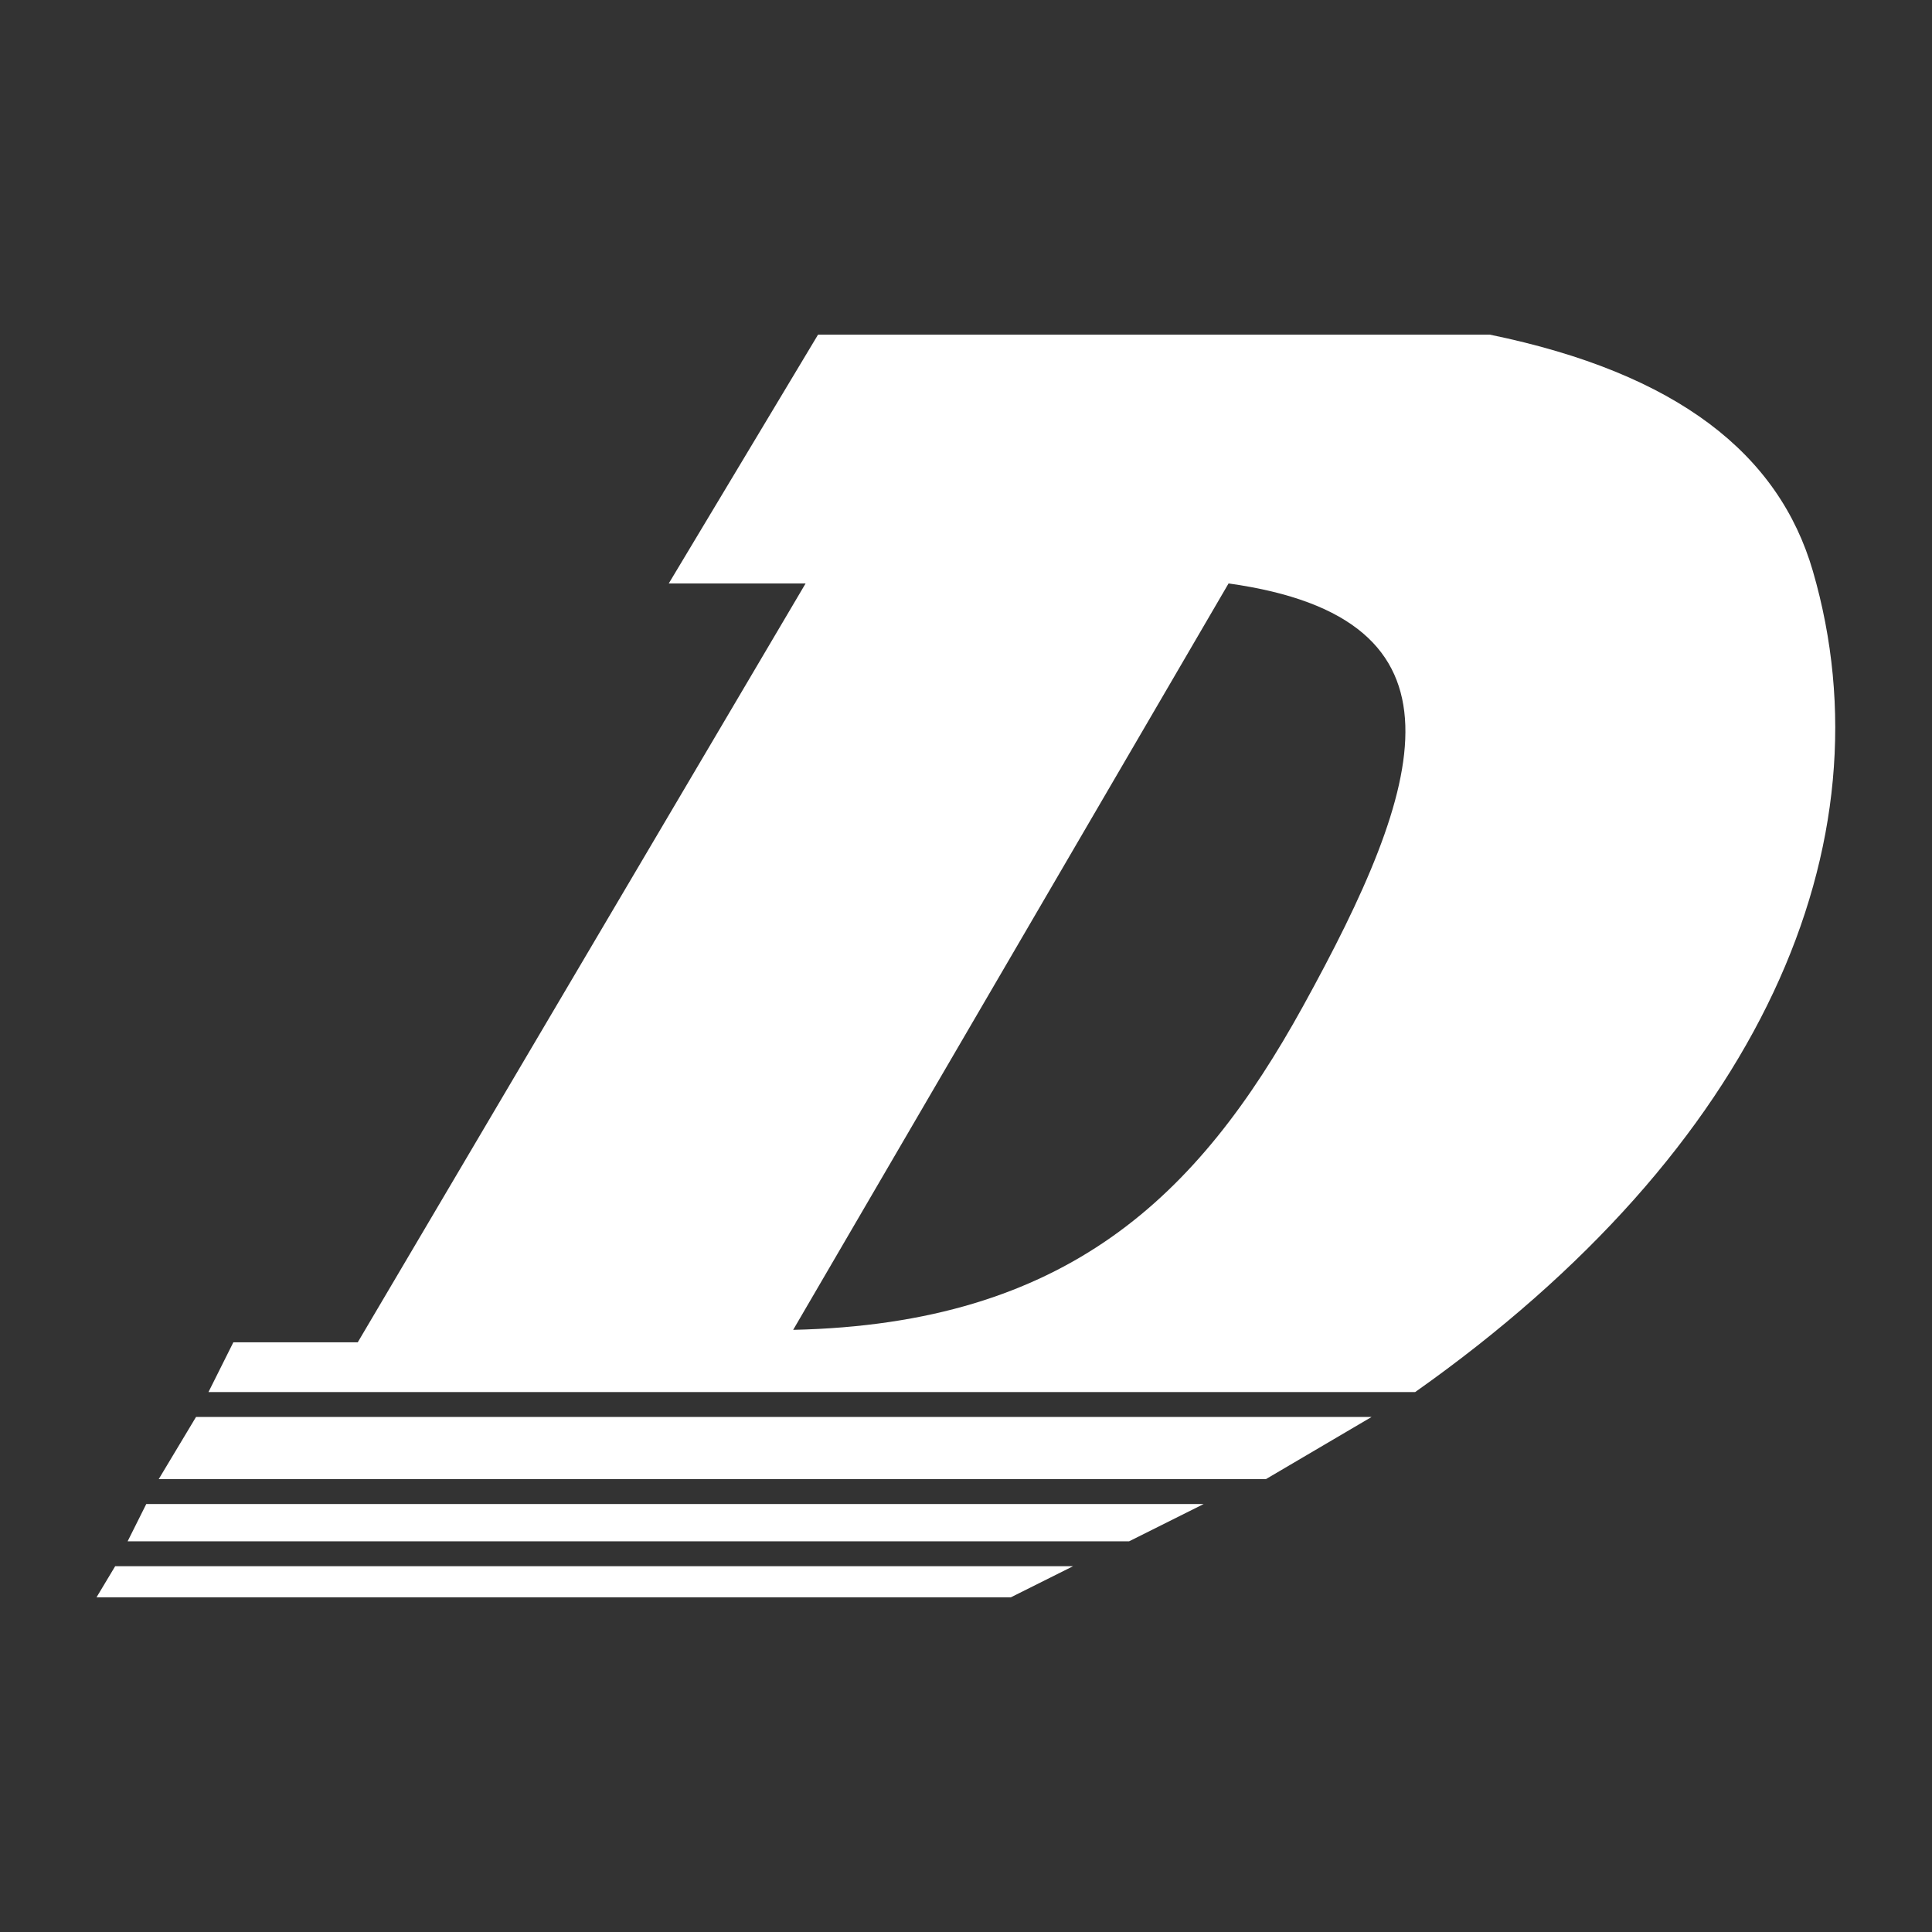 <?xml version="1.0" encoding="UTF-8" standalone="no"?>
<!DOCTYPE svg PUBLIC "-//W3C//DTD SVG 1.1//EN" "http://www.w3.org/Graphics/SVG/1.1/DTD/svg11.dtd">
<svg width="100%" height="100%" viewBox="0 0 1000 1000" version="1.1" xmlns="http://www.w3.org/2000/svg" xmlns:xlink="http://www.w3.org/1999/xlink" xml:space="preserve" xmlns:serif="http://www.serif.com/" style="fill-rule:evenodd;clip-rule:evenodd;stroke-linejoin:round;stroke-miterlimit:2;">
    <rect x="0" y="0" width="1000" height="1000" fill="#333333" stroke="none"/>
    <g transform="matrix(6.439,0,0,6.439,-980.282,173.208)">
        <path d="M161.5,99L160,101.5L233.5,101.5L238.5,99L161.5,99ZM164,94L162.5,97L243,97L249,94L164,94ZM168,87L165,92L254,92L262.5,87L168,87ZM217,20L206,20L218,0L272,0C287.135,3.11 295.243,9.632 297.967,19C304.35,40.954 293.776,65.387 266,85L169,85L171,81L181,81L217,20ZM251,20L216,80C238.019,79.513 248.563,69.265 256.978,54C266.769,36.24 271.124,22.815 251,20Z" style="fill:white;"/>
    </g>
</svg>
